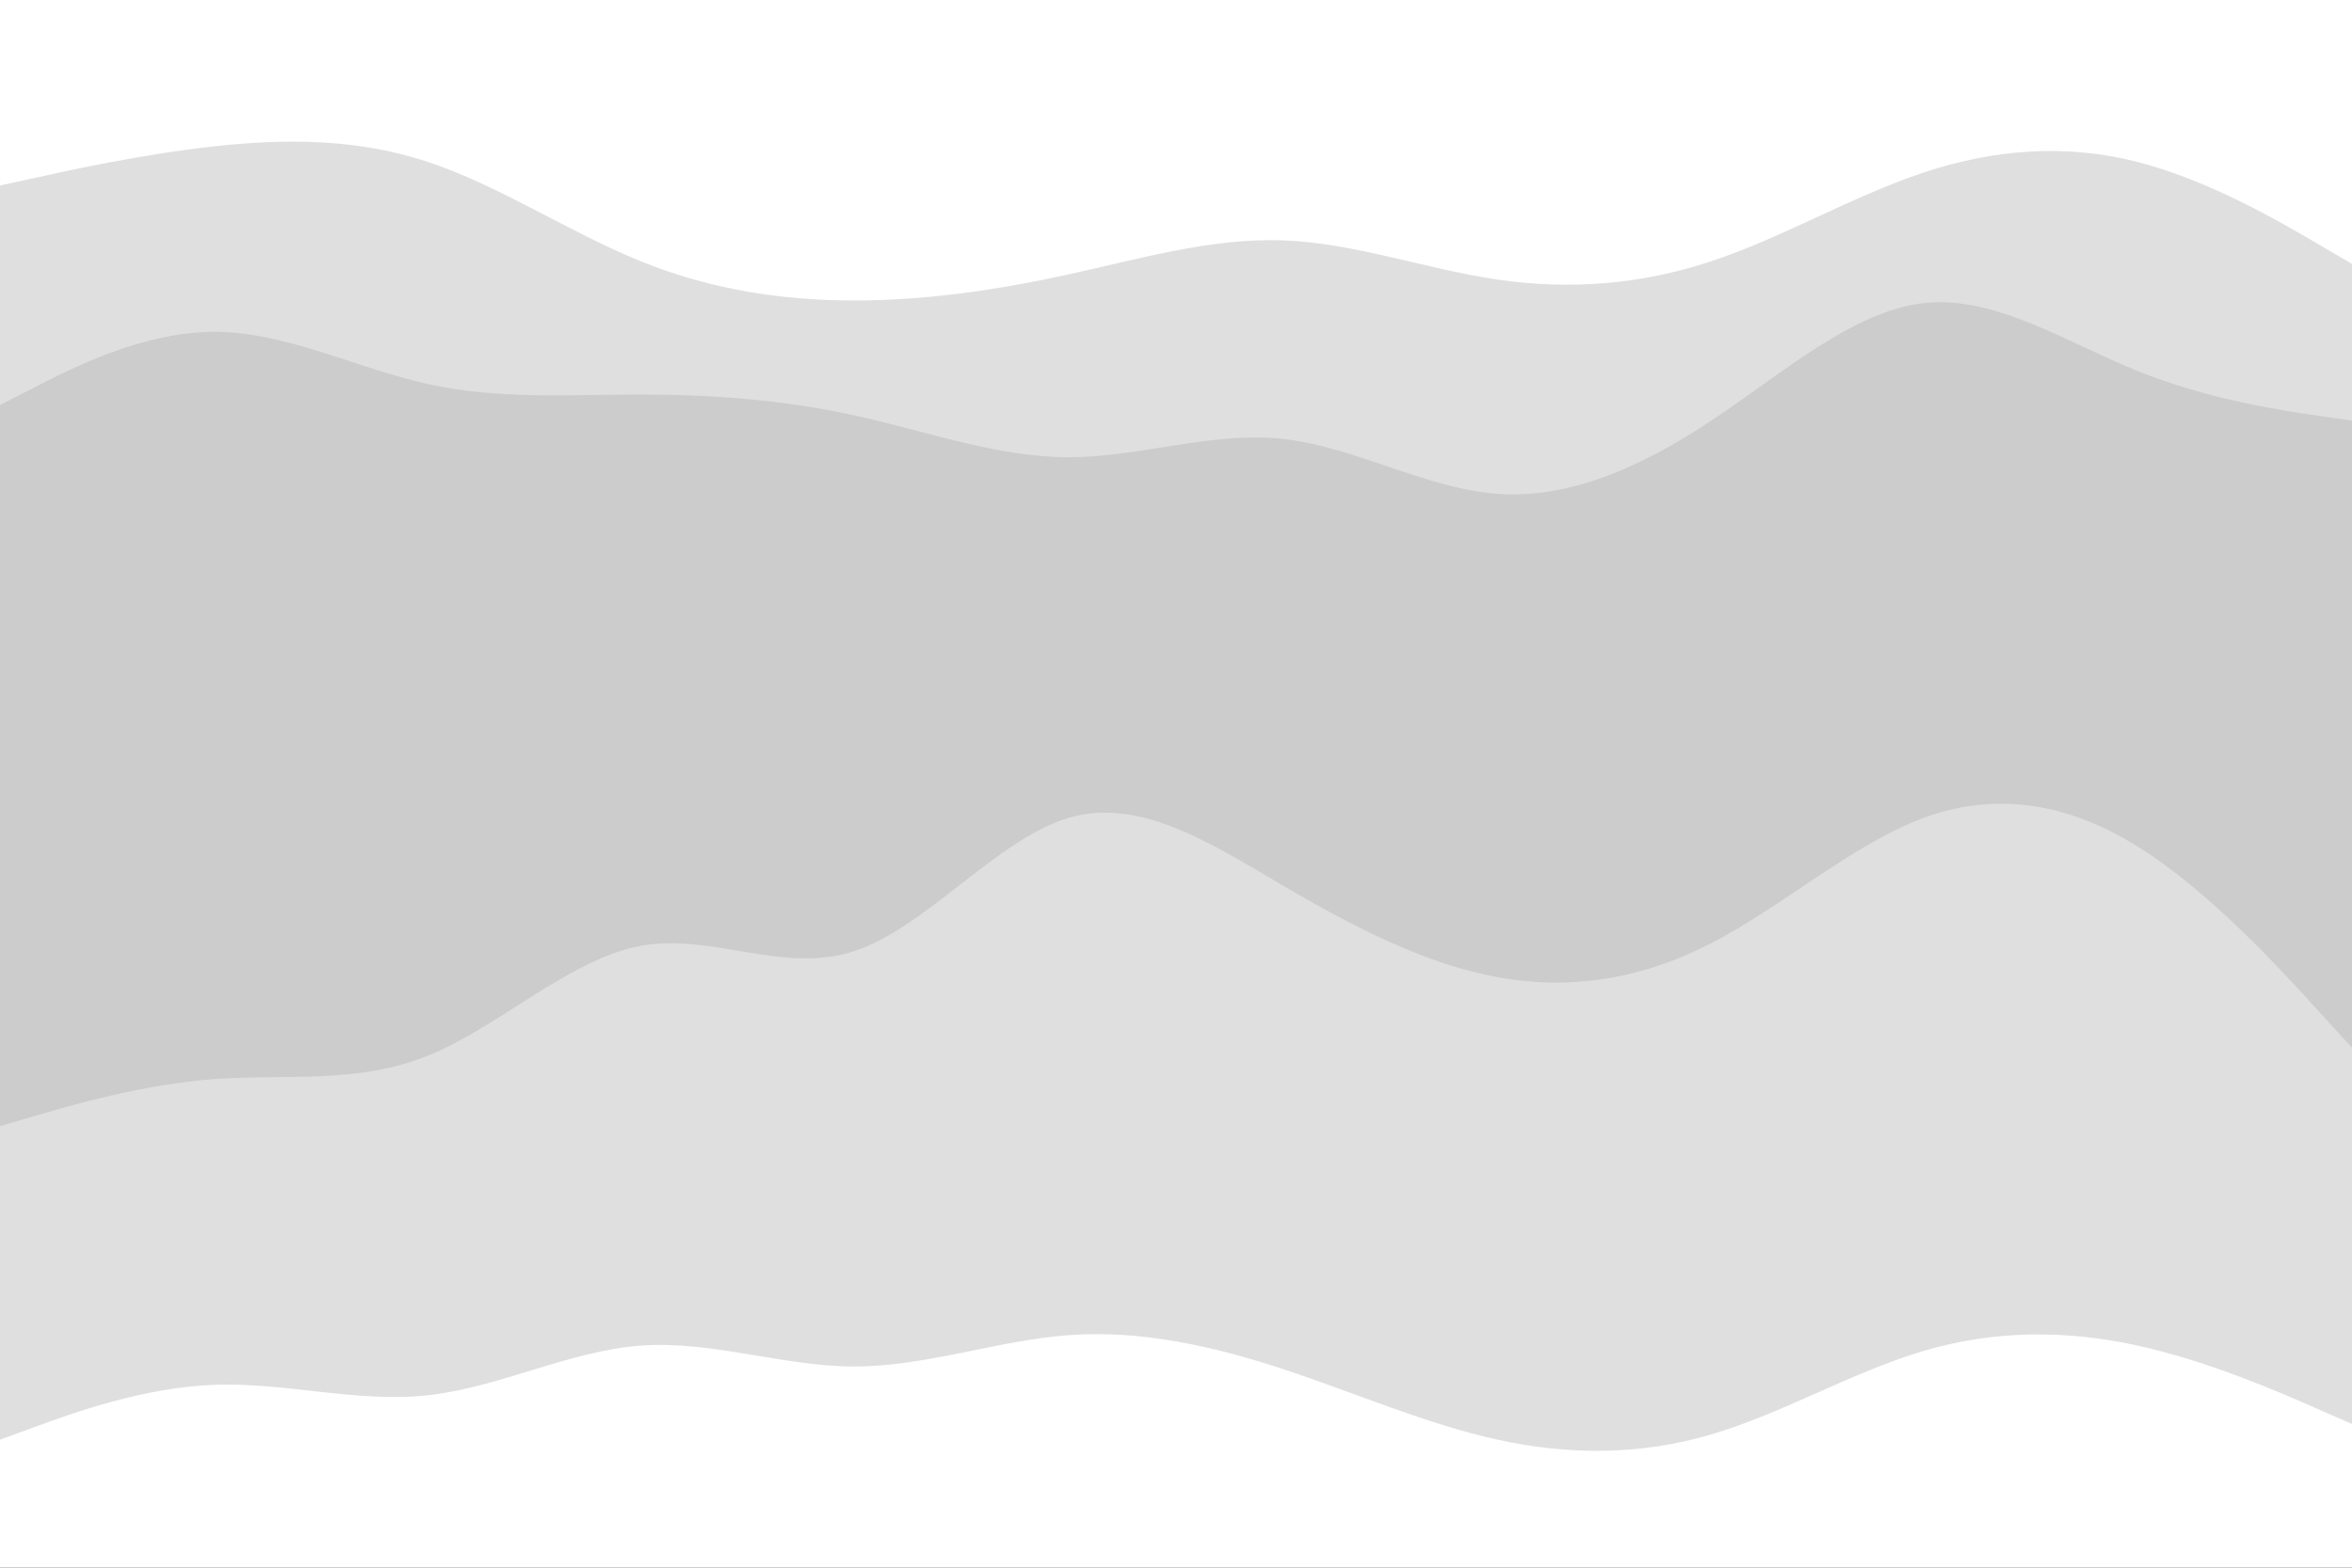 <svg id="visual" viewBox="0 0 900 600" width="900" height="600" xmlns="http://www.w3.org/2000/svg" xmlns:xlink="http://www.w3.org/1999/xlink" version="1.1"><rect x="0" y="0" width="900" height="600" fill="#333333" stroke="none"/><path d="M0 73L13.7 70C27.3 67 54.7 61 82 58C109.3 55 136.7 55 163.8 64C191 73 218 91 245.2 102C272.3 113 299.7 117 327 117C354.3 117 381.7 113 409 107C436.3 101 463.7 93 491 94C518.3 95 545.7 105 573 109C600.3 113 627.7 111 654.8 102C682 93 709 77 736.2 68C763.3 59 790.7 57 818 64C845.3 71 872.7 87 886.3 95L900 103L900 0L886.3 0C872.7 0 845.3 0 818 0C790.7 0 763.3 0 736.2 0C709 0 682 0 654.8 0C627.7 0 600.3 0 573 0C545.7 0 518.3 0 491 0C463.7 0 436.3 0 409 0C381.7 0 354.3 0 327 0C299.7 0 272.3 0 245.2 0C218 0 191 0 163.8 0C136.7 0 109.3 0 82 0C54.7 0 27.3 0 13.7 0L0 0Z" fill="#ffffff"></path><path d="M0 157L13.7 150C27.3 143 54.7 129 82 129C109.3 129 136.7 143 163.8 149C191 155 218 153 245.2 153C272.3 153 299.7 155 327 161C354.3 167 381.7 177 409 177C436.3 177 463.7 167 491 170C518.3 173 545.7 189 573 191C600.3 193 627.7 181 654.8 163C682 145 709 121 736.2 118C763.3 115 790.7 133 818 144C845.3 155 872.7 159 886.3 161L900 163L900 101L886.3 93C872.7 85 845.3 69 818 62C790.7 55 763.3 57 736.2 66C709 75 682 91 654.8 100C627.7 109 600.3 111 573 107C545.7 103 518.3 93 491 92C463.7 91 436.3 99 409 105C381.7 111 354.3 115 327 115C299.7 115 272.3 111 245.2 100C218 89 191 71 163.8 62C136.7 53 109.3 53 82 56C54.7 59 27.3 65 13.7 68L0 71Z" fill="#dfdfdf"></path><path d="M0 433L13.7 429C27.3 425 54.7 417 82 415C109.3 413 136.7 417 163.8 406C191 395 218 369 245.2 364C272.3 359 299.7 375 327 366C354.3 357 381.7 323 409 315C436.3 307 463.7 325 491 341C518.3 357 545.7 371 573 376C600.3 381 627.7 377 654.8 363C682 349 709 325 736.2 315C763.3 305 790.7 309 818 326C845.3 343 872.7 373 886.3 388L900 403L900 161L886.3 159C872.7 157 845.3 153 818 142C790.7 131 763.3 113 736.2 116C709 119 682 143 654.8 161C627.7 179 600.3 191 573 189C545.7 187 518.3 171 491 168C463.7 165 436.3 175 409 175C381.7 175 354.3 165 327 159C299.7 153 272.3 151 245.2 151C218 151 191 153 163.8 147C136.7 141 109.3 127 82 127C54.7 127 27.3 141 13.7 148L0 155Z" fill="#cccccc"></path><path d="M0 553L13.7 548C27.3 543 54.7 533 82 532C109.3 531 136.7 539 163.8 536C191 533 218 519 245.2 517C272.3 515 299.7 525 327 525C354.3 525 381.7 515 409 513C436.3 511 463.7 517 491 526C518.3 535 545.7 547 573 553C600.3 559 627.7 559 654.8 551C682 543 709 527 736.2 519C763.3 511 790.7 511 818 517C845.3 523 872.7 535 886.3 541L900 547L900 401L886.3 386C872.7 371 845.3 341 818 324C790.7 307 763.3 303 736.2 313C709 323 682 347 654.8 361C627.7 375 600.3 379 573 374C545.7 369 518.3 355 491 339C463.7 323 436.3 305 409 313C381.7 321 354.3 355 327 364C299.7 373 272.3 357 245.2 362C218 367 191 393 163.8 404C136.7 415 109.3 411 82 413C54.7 415 27.3 423 13.7 427L0 431Z" fill="#dfdfdf"></path><path d="M0 601L13.7 601C27.3 601 54.7 601 82 601C109.3 601 136.7 601 163.8 601C191 601 218 601 245.2 601C272.3 601 299.7 601 327 601C354.3 601 381.7 601 409 601C436.3 601 463.7 601 491 601C518.3 601 545.7 601 573 601C600.3 601 627.7 601 654.8 601C682 601 709 601 736.2 601C763.3 601 790.7 601 818 601C845.3 601 872.7 601 886.3 601L900 601L900 545L886.3 539C872.7 533 845.3 521 818 515C790.7 509 763.3 509 736.2 517C709 525 682 541 654.8 549C627.7 557 600.3 557 573 551C545.7 545 518.3 533 491 524C463.7 515 436.3 509 409 511C381.7 513 354.3 523 327 523C299.7 523 272.3 513 245.2 515C218 517 191 531 163.8 534C136.7 537 109.3 529 82 530C54.7 531 27.3 541 13.7 546L0 551Z" fill="#ffffff"></path></svg>